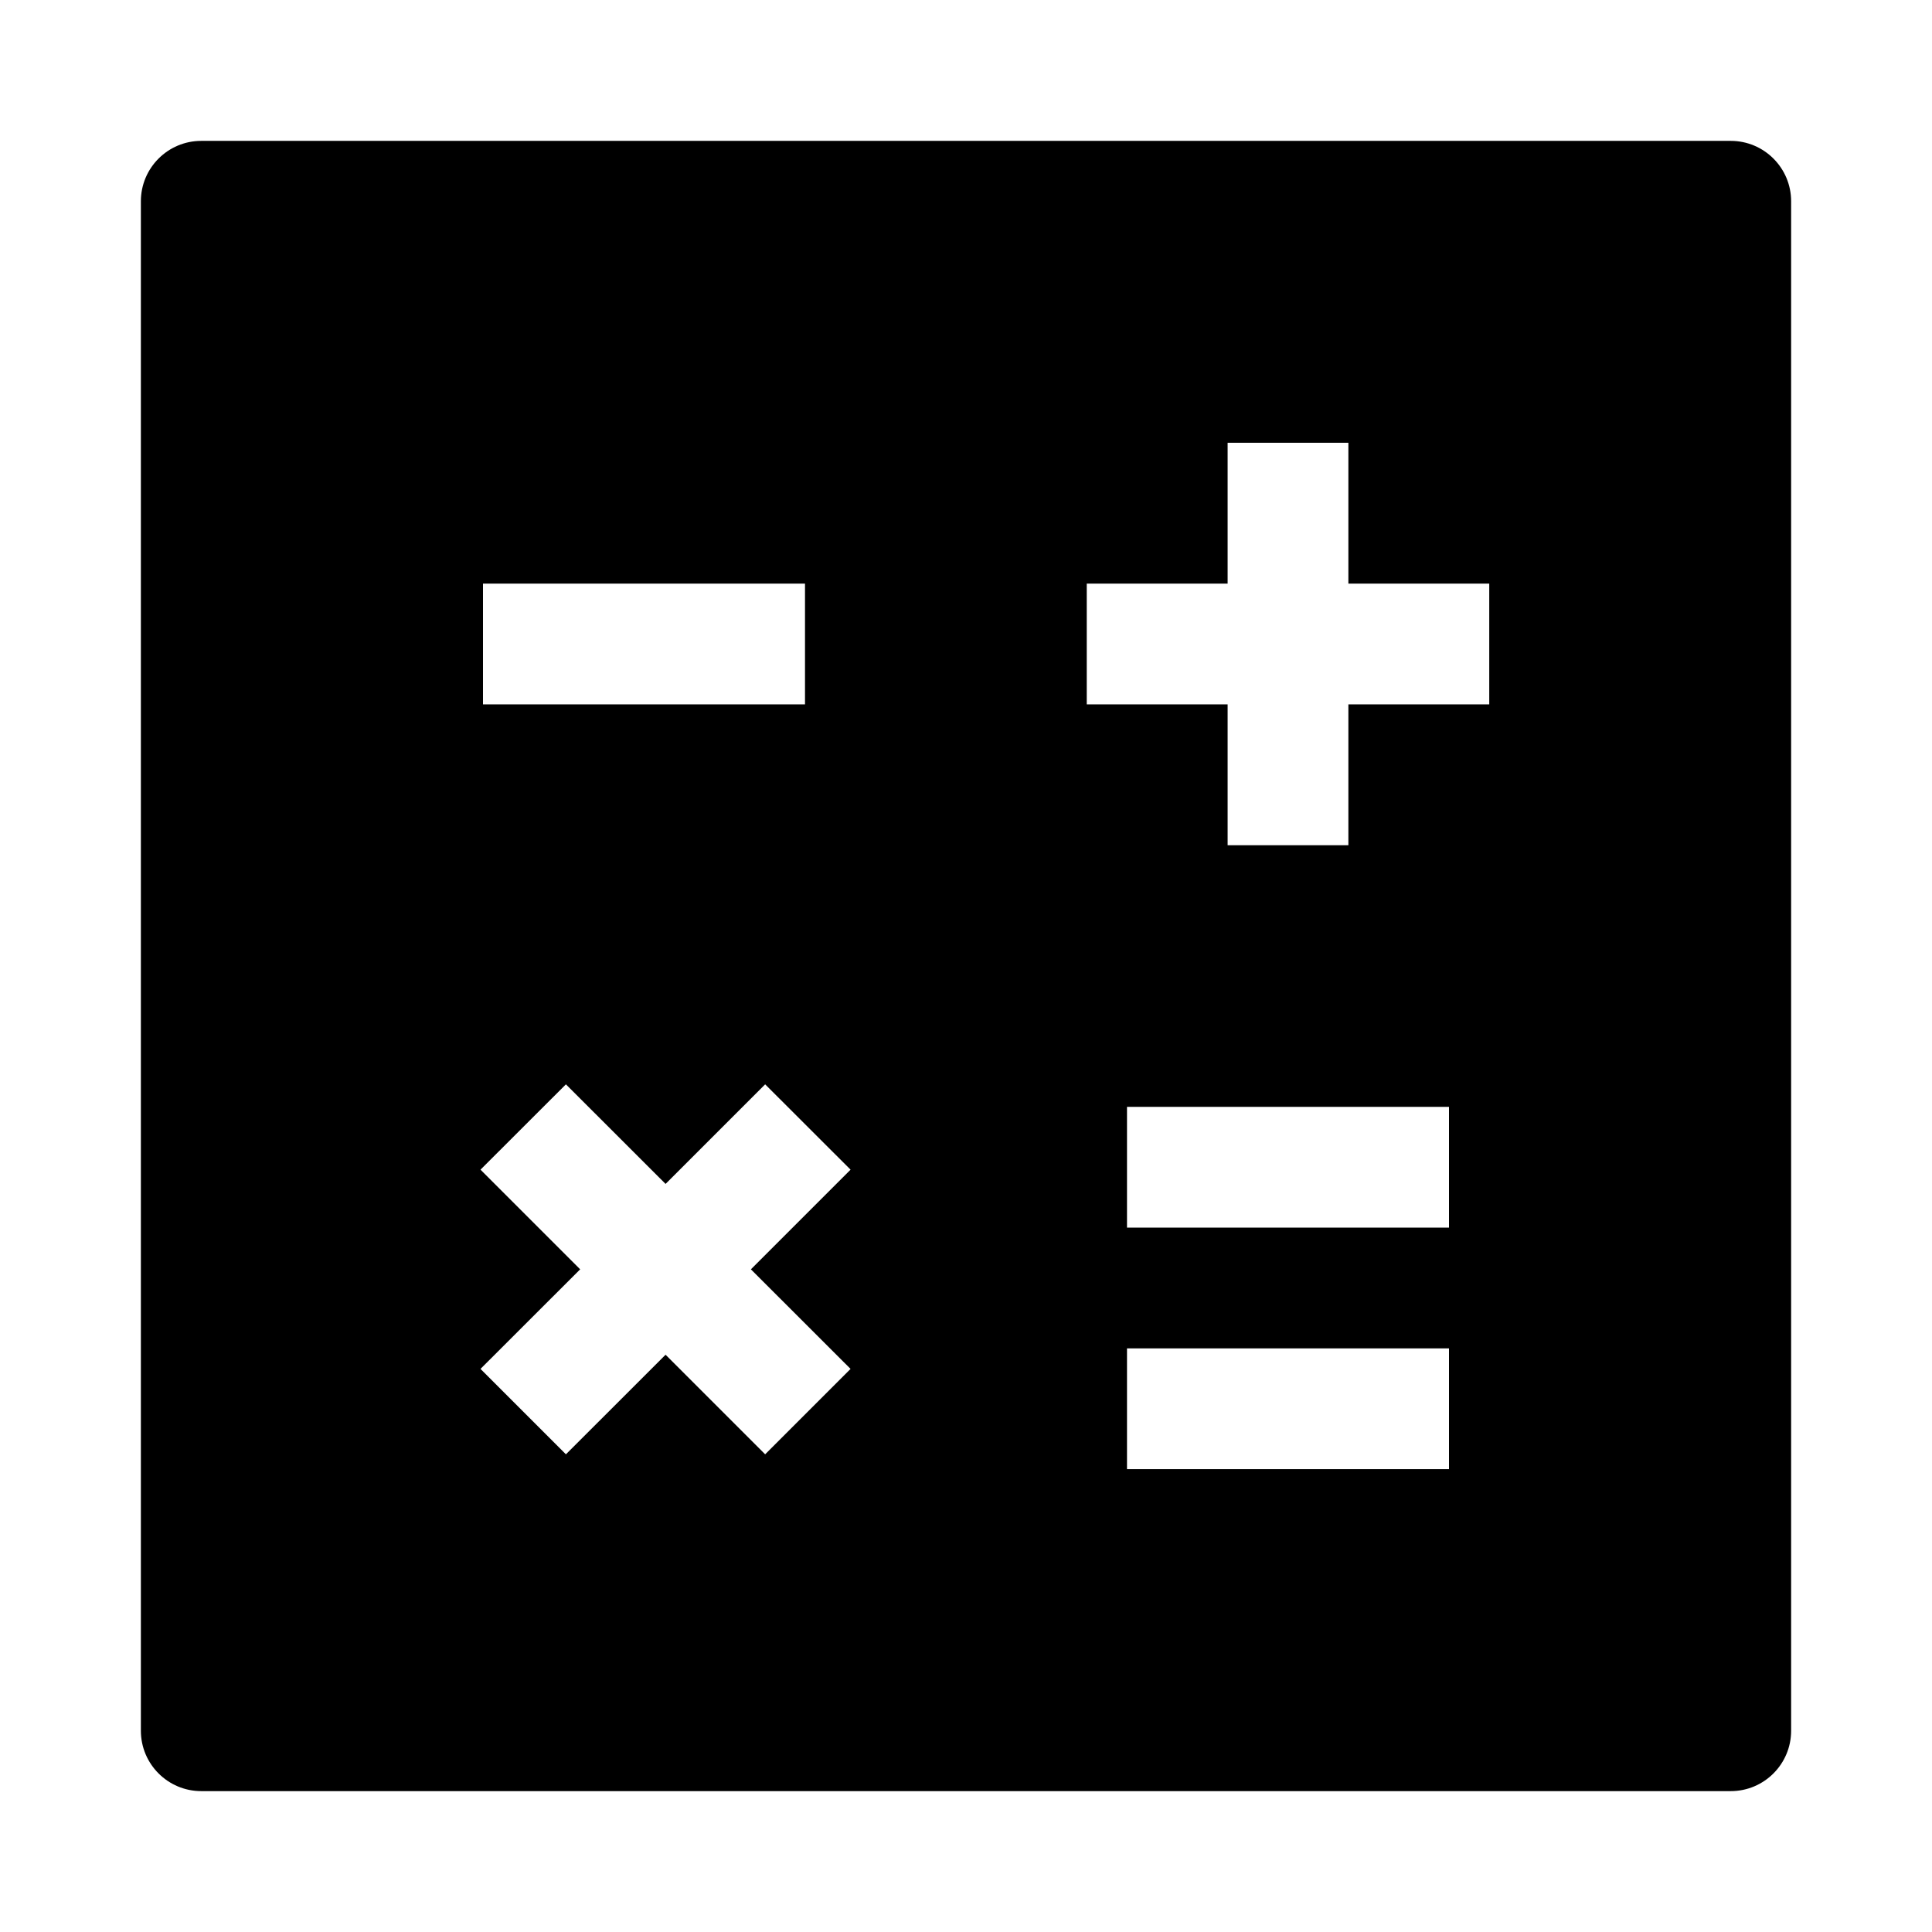 <svg width="24" height="24" viewBox="0 0 24 24" xmlns="http://www.w3.org/2000/svg">
    <path fill-rule="evenodd" clip-rule="evenodd" d="M2.5 1.75C2.086 1.75 1.75 2.086 1.75 2.5V21.5C1.75 21.914 2.086 22.25 2.5 22.25H21.5C21.914 22.25 22.25 21.914 22.25 21.5V2.5C22.25 2.086 21.914 1.75 21.5 1.75H2.5ZM15.25 5.5V7.25H13.5V8.75H15.25V10.5H16.75V8.75H18.5V7.25H16.75V5.5H15.25ZM8.268 14.707L9.505 13.47L10.566 14.53L9.328 15.768L10.566 17.005L9.505 18.066L8.268 16.829L7.03 18.066L5.969 17.005L7.207 15.768L5.969 14.53L7.03 13.47L8.268 14.707ZM18 16.75H14V18.25H18V16.75ZM14 13.75H18V15.25H14V13.75ZM10 7.25H6V8.75H10V7.25Z"/>
</svg>
